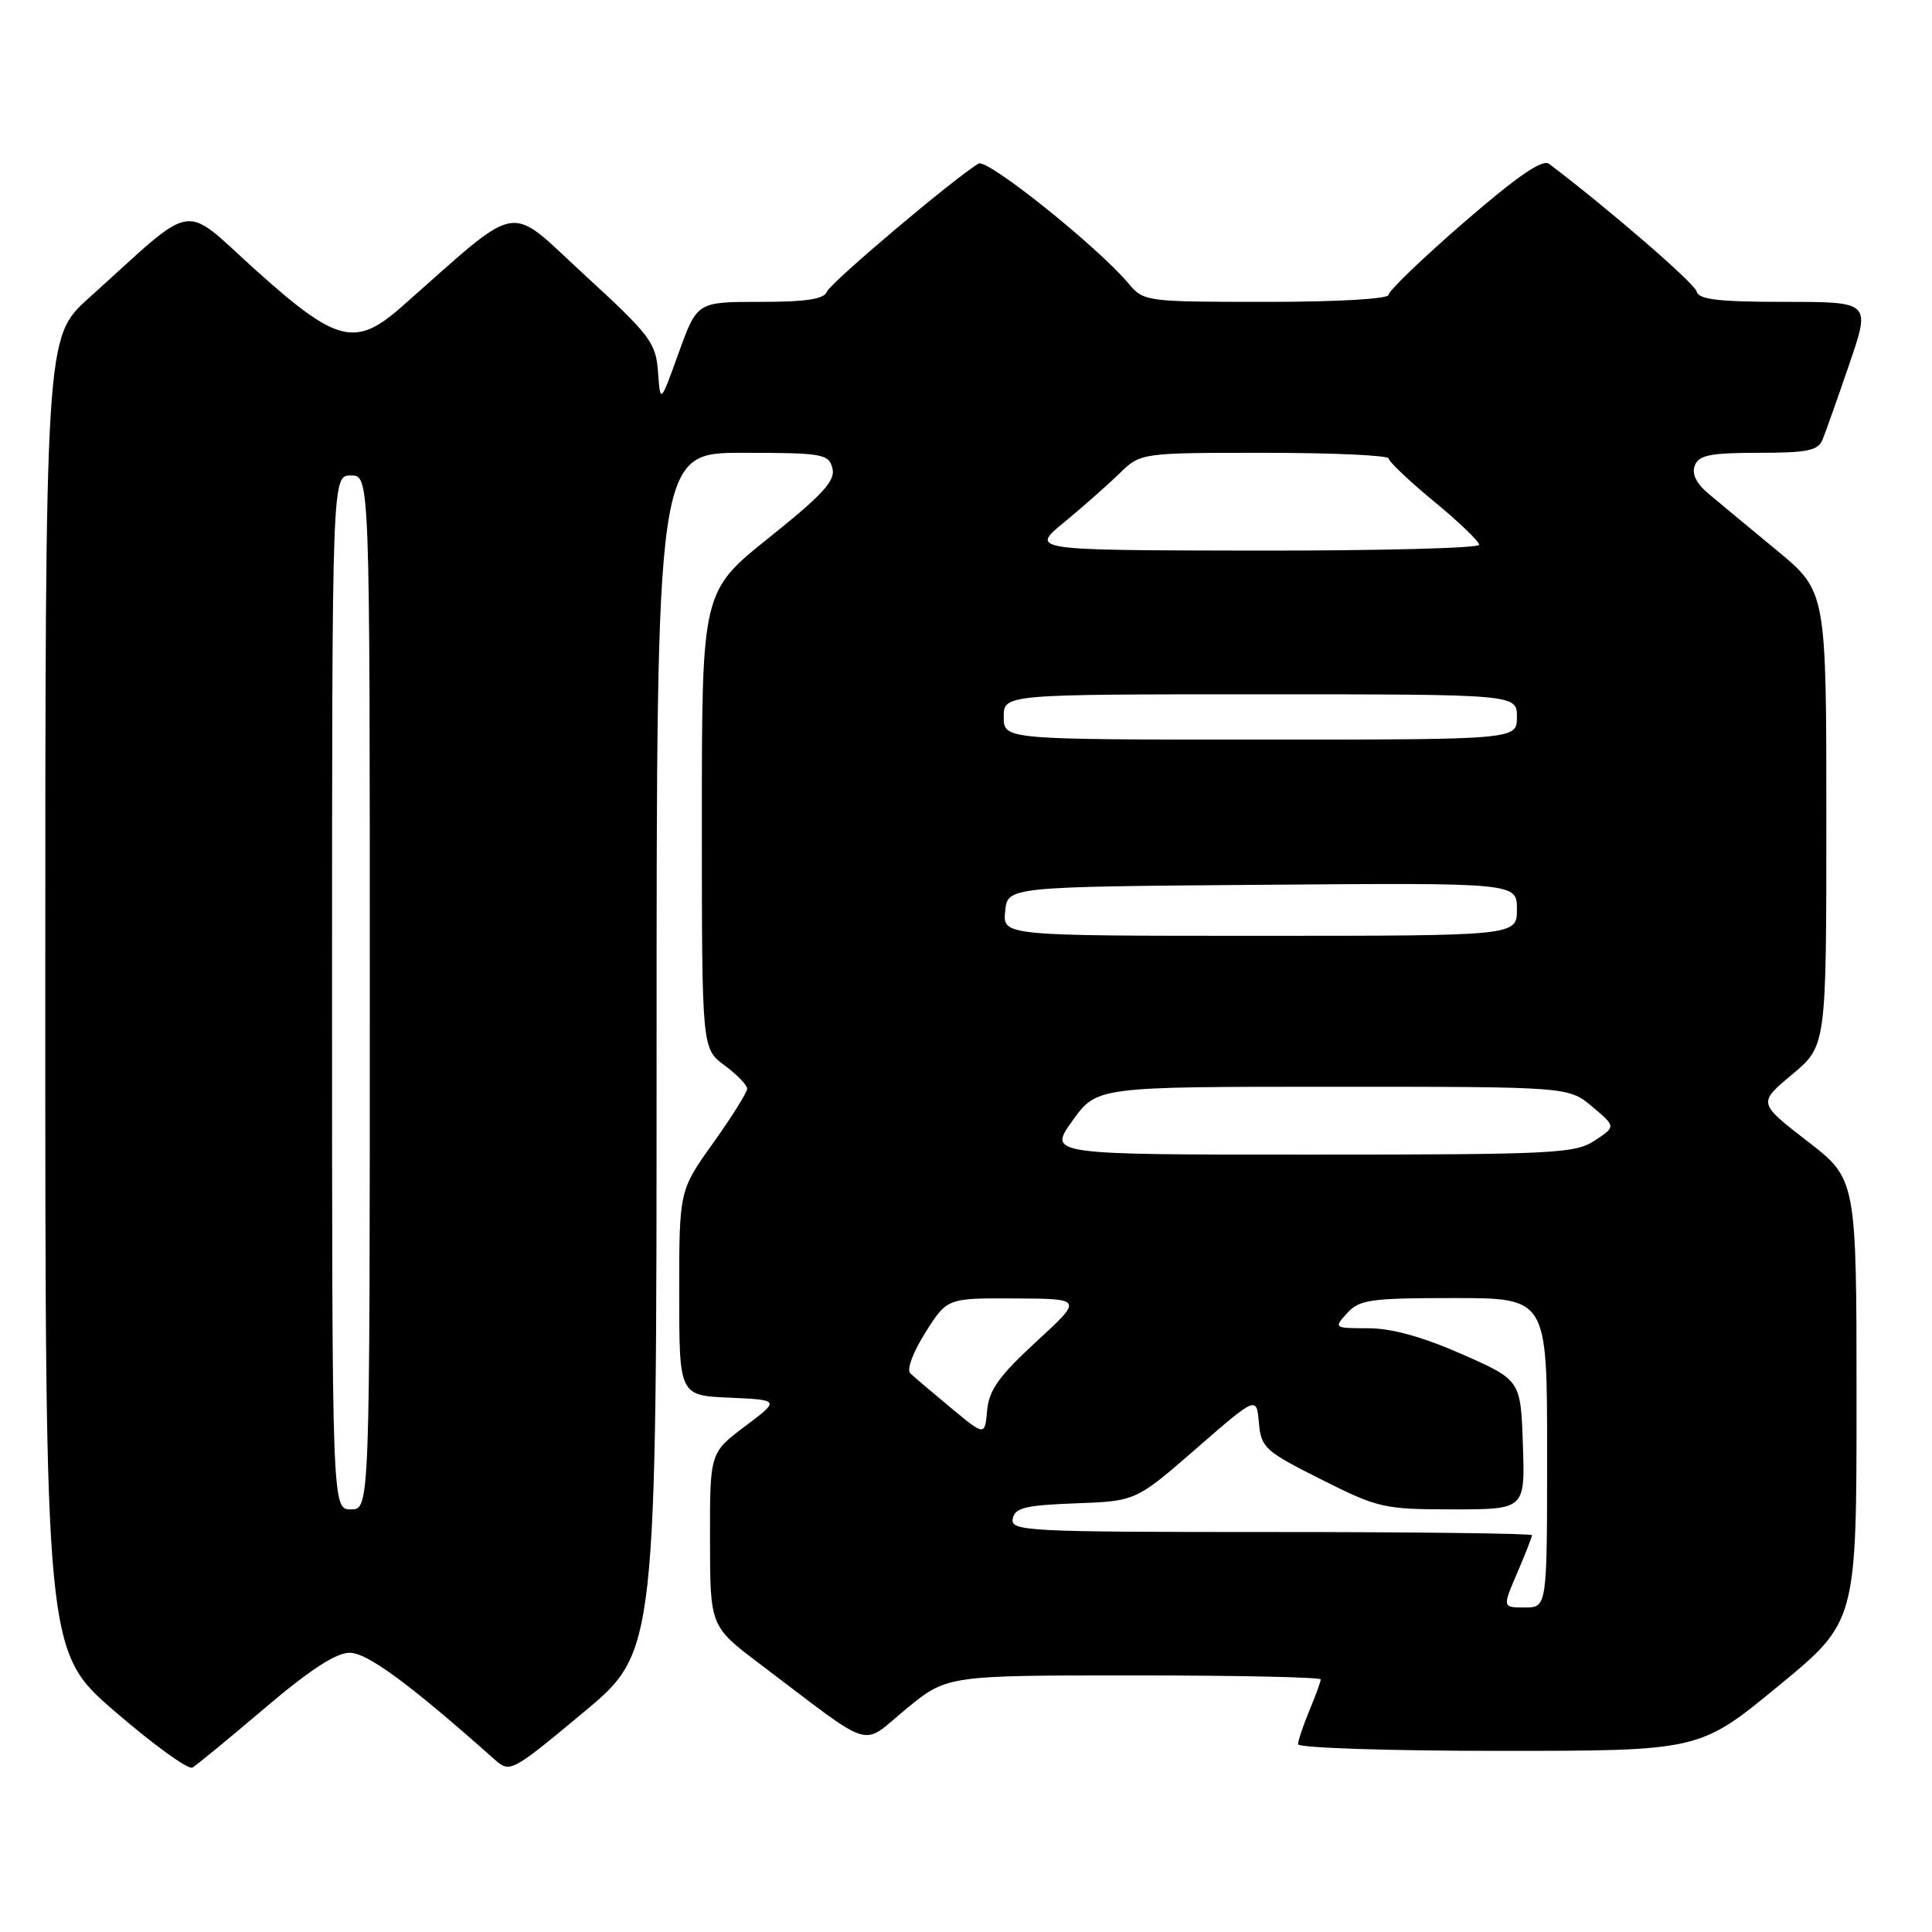 <?xml version="1.0" encoding="UTF-8" standalone="no"?>
<!DOCTYPE svg PUBLIC "-//W3C//DTD SVG 1.1//EN" "http://www.w3.org/Graphics/SVG/1.1/DTD/svg11.dtd" >
<svg xmlns="http://www.w3.org/2000/svg" xmlns:xlink="http://www.w3.org/1999/xlink" version="1.1" viewBox="0 0 256 256">
 <g >
 <path fill="currentColor"
d=" M 35.10 226.32 C 41.03 221.28 44.52 219.00 46.33 219.00 C 48.67 219.00 54.22 223.08 65.55 233.15 C 67.57 234.94 67.77 234.84 77.30 226.91 C 87.00 218.84 87.00 218.84 87.00 139.42 C 87.00 60.00 87.00 60.00 98.38 60.00 C 109.01 60.00 109.80 60.14 110.30 62.04 C 110.73 63.68 109.07 65.50 101.92 71.23 C 93.00 78.37 93.00 78.37 93.00 108.66 C 93.00 138.94 93.00 138.94 96.00 141.16 C 97.65 142.38 99.00 143.77 99.00 144.26 C 99.00 144.74 96.98 147.98 94.50 151.45 C 90.00 157.75 90.00 157.75 90.00 171.33 C 90.00 184.91 90.00 184.91 96.68 185.20 C 103.36 185.50 103.36 185.50 98.71 189.00 C 94.06 192.50 94.06 192.50 94.08 204.00 C 94.09 215.50 94.09 215.50 100.71 220.50 C 116.17 232.18 113.92 231.49 120.06 226.45 C 125.49 222.00 125.49 222.00 150.24 222.00 C 163.86 222.00 175.00 222.24 175.00 222.53 C 175.00 222.82 174.33 224.68 173.50 226.65 C 172.68 228.63 172.00 230.64 172.00 231.12 C 172.00 231.60 183.97 232.00 198.60 232.00 C 225.19 232.00 225.19 232.00 235.60 223.44 C 246.00 214.89 246.00 214.89 246.00 185.56 C 246.00 156.24 246.00 156.24 239.47 151.20 C 232.94 146.15 232.94 146.15 237.47 142.37 C 242.00 138.58 242.00 138.58 242.00 108.46 C 242.00 78.35 242.00 78.35 235.43 72.92 C 231.82 69.94 227.75 66.57 226.40 65.43 C 224.77 64.07 224.14 62.79 224.57 61.68 C 225.10 60.31 226.63 60.00 233.00 60.00 C 239.48 60.00 240.91 59.71 241.50 58.25 C 241.89 57.29 243.49 52.79 245.04 48.25 C 247.87 40.00 247.87 40.00 236.51 40.00 C 227.72 40.00 225.07 39.69 224.82 38.63 C 224.57 37.56 213.15 27.68 205.26 21.71 C 204.39 21.05 201.07 23.33 194.01 29.44 C 188.50 34.21 184.00 38.54 184.00 39.06 C 184.00 39.61 177.30 40.00 167.79 40.00 C 151.85 40.00 151.54 39.96 149.54 37.57 C 145.41 32.66 130.83 20.99 129.67 21.67 C 126.48 23.57 110.04 37.45 109.58 38.64 C 109.20 39.64 106.83 40.00 100.72 40.00 C 92.37 40.00 92.37 40.00 89.93 46.75 C 87.50 53.50 87.50 53.50 87.19 49.30 C 86.91 45.40 86.19 44.45 77.45 36.42 C 66.99 26.82 69.41 26.40 53.15 40.71 C 47.10 46.04 44.60 45.41 34.01 35.90 C 23.84 26.77 26.34 26.37 11.75 39.51 C 6.00 44.69 6.00 44.69 6.00 131.75 C 6.00 218.82 6.00 218.82 15.25 226.80 C 20.34 231.19 24.95 234.53 25.50 234.21 C 26.05 233.90 30.37 230.34 35.10 226.32 Z  M 201.04 208.42 C 202.12 205.90 203.00 203.65 203.00 203.42 C 203.00 203.19 187.44 203.00 168.43 203.00 C 136.04 203.00 133.87 202.89 134.19 201.25 C 134.47 199.79 135.84 199.45 142.51 199.20 C 150.50 198.91 150.50 198.91 158.50 191.95 C 166.50 184.99 166.50 184.99 166.81 188.51 C 167.10 191.83 167.60 192.28 175.04 196.02 C 182.62 199.83 183.36 200.00 192.52 200.00 C 202.08 200.00 202.08 200.00 201.79 191.43 C 201.50 182.87 201.50 182.87 193.71 179.43 C 188.51 177.14 184.38 176.00 181.30 176.00 C 176.75 176.00 176.71 175.97 178.50 174.00 C 180.12 172.21 181.58 172.00 192.65 172.00 C 205.00 172.00 205.00 172.00 205.00 192.50 C 205.00 213.00 205.00 213.00 202.04 213.00 C 199.07 213.00 199.07 213.00 201.04 208.42 Z  M 44.00 131.50 C 44.00 63.00 44.00 63.00 46.50 63.00 C 49.00 63.00 49.00 63.00 49.00 131.50 C 49.00 200.00 49.00 200.00 46.50 200.00 C 44.00 200.00 44.00 200.00 44.00 131.50 Z  M 126.00 186.55 C 123.53 184.49 121.10 182.44 120.62 181.97 C 120.11 181.49 120.98 179.16 122.62 176.57 C 125.50 172.00 125.50 172.00 134.50 172.05 C 143.50 172.09 143.50 172.09 137.30 177.79 C 132.37 182.33 131.04 184.20 130.80 186.89 C 130.50 190.28 130.50 190.28 126.00 186.55 Z  M 142.11 148.50 C 145.34 144.00 145.34 144.00 176.59 144.00 C 207.85 144.00 207.85 144.00 210.98 146.64 C 214.12 149.28 214.12 149.28 211.31 151.13 C 208.71 152.85 205.90 152.99 173.69 152.99 C 138.88 153.00 138.88 153.00 142.11 148.50 Z  M 133.19 120.75 C 133.50 117.50 133.50 117.50 167.25 117.24 C 201.00 116.97 201.00 116.97 201.00 120.49 C 201.00 124.00 201.00 124.00 166.94 124.00 C 132.87 124.00 132.87 124.00 133.19 120.75 Z  M 133.00 95.00 C 133.00 92.00 133.00 92.00 167.00 92.00 C 201.00 92.00 201.00 92.00 201.00 95.00 C 201.00 98.00 201.00 98.00 167.00 98.00 C 133.00 98.00 133.00 98.00 133.00 95.00 Z  M 141.00 69.21 C 143.47 67.17 146.77 64.26 148.32 62.75 C 151.15 60.00 151.15 60.00 167.58 60.00 C 176.61 60.00 184.00 60.34 184.01 60.75 C 184.01 61.16 186.71 63.72 190.01 66.44 C 193.30 69.15 196.00 71.74 196.00 72.19 C 196.00 72.63 182.61 72.98 166.25 72.96 C 136.50 72.91 136.50 72.91 141.00 69.21 Z "/>
</g>
</svg>